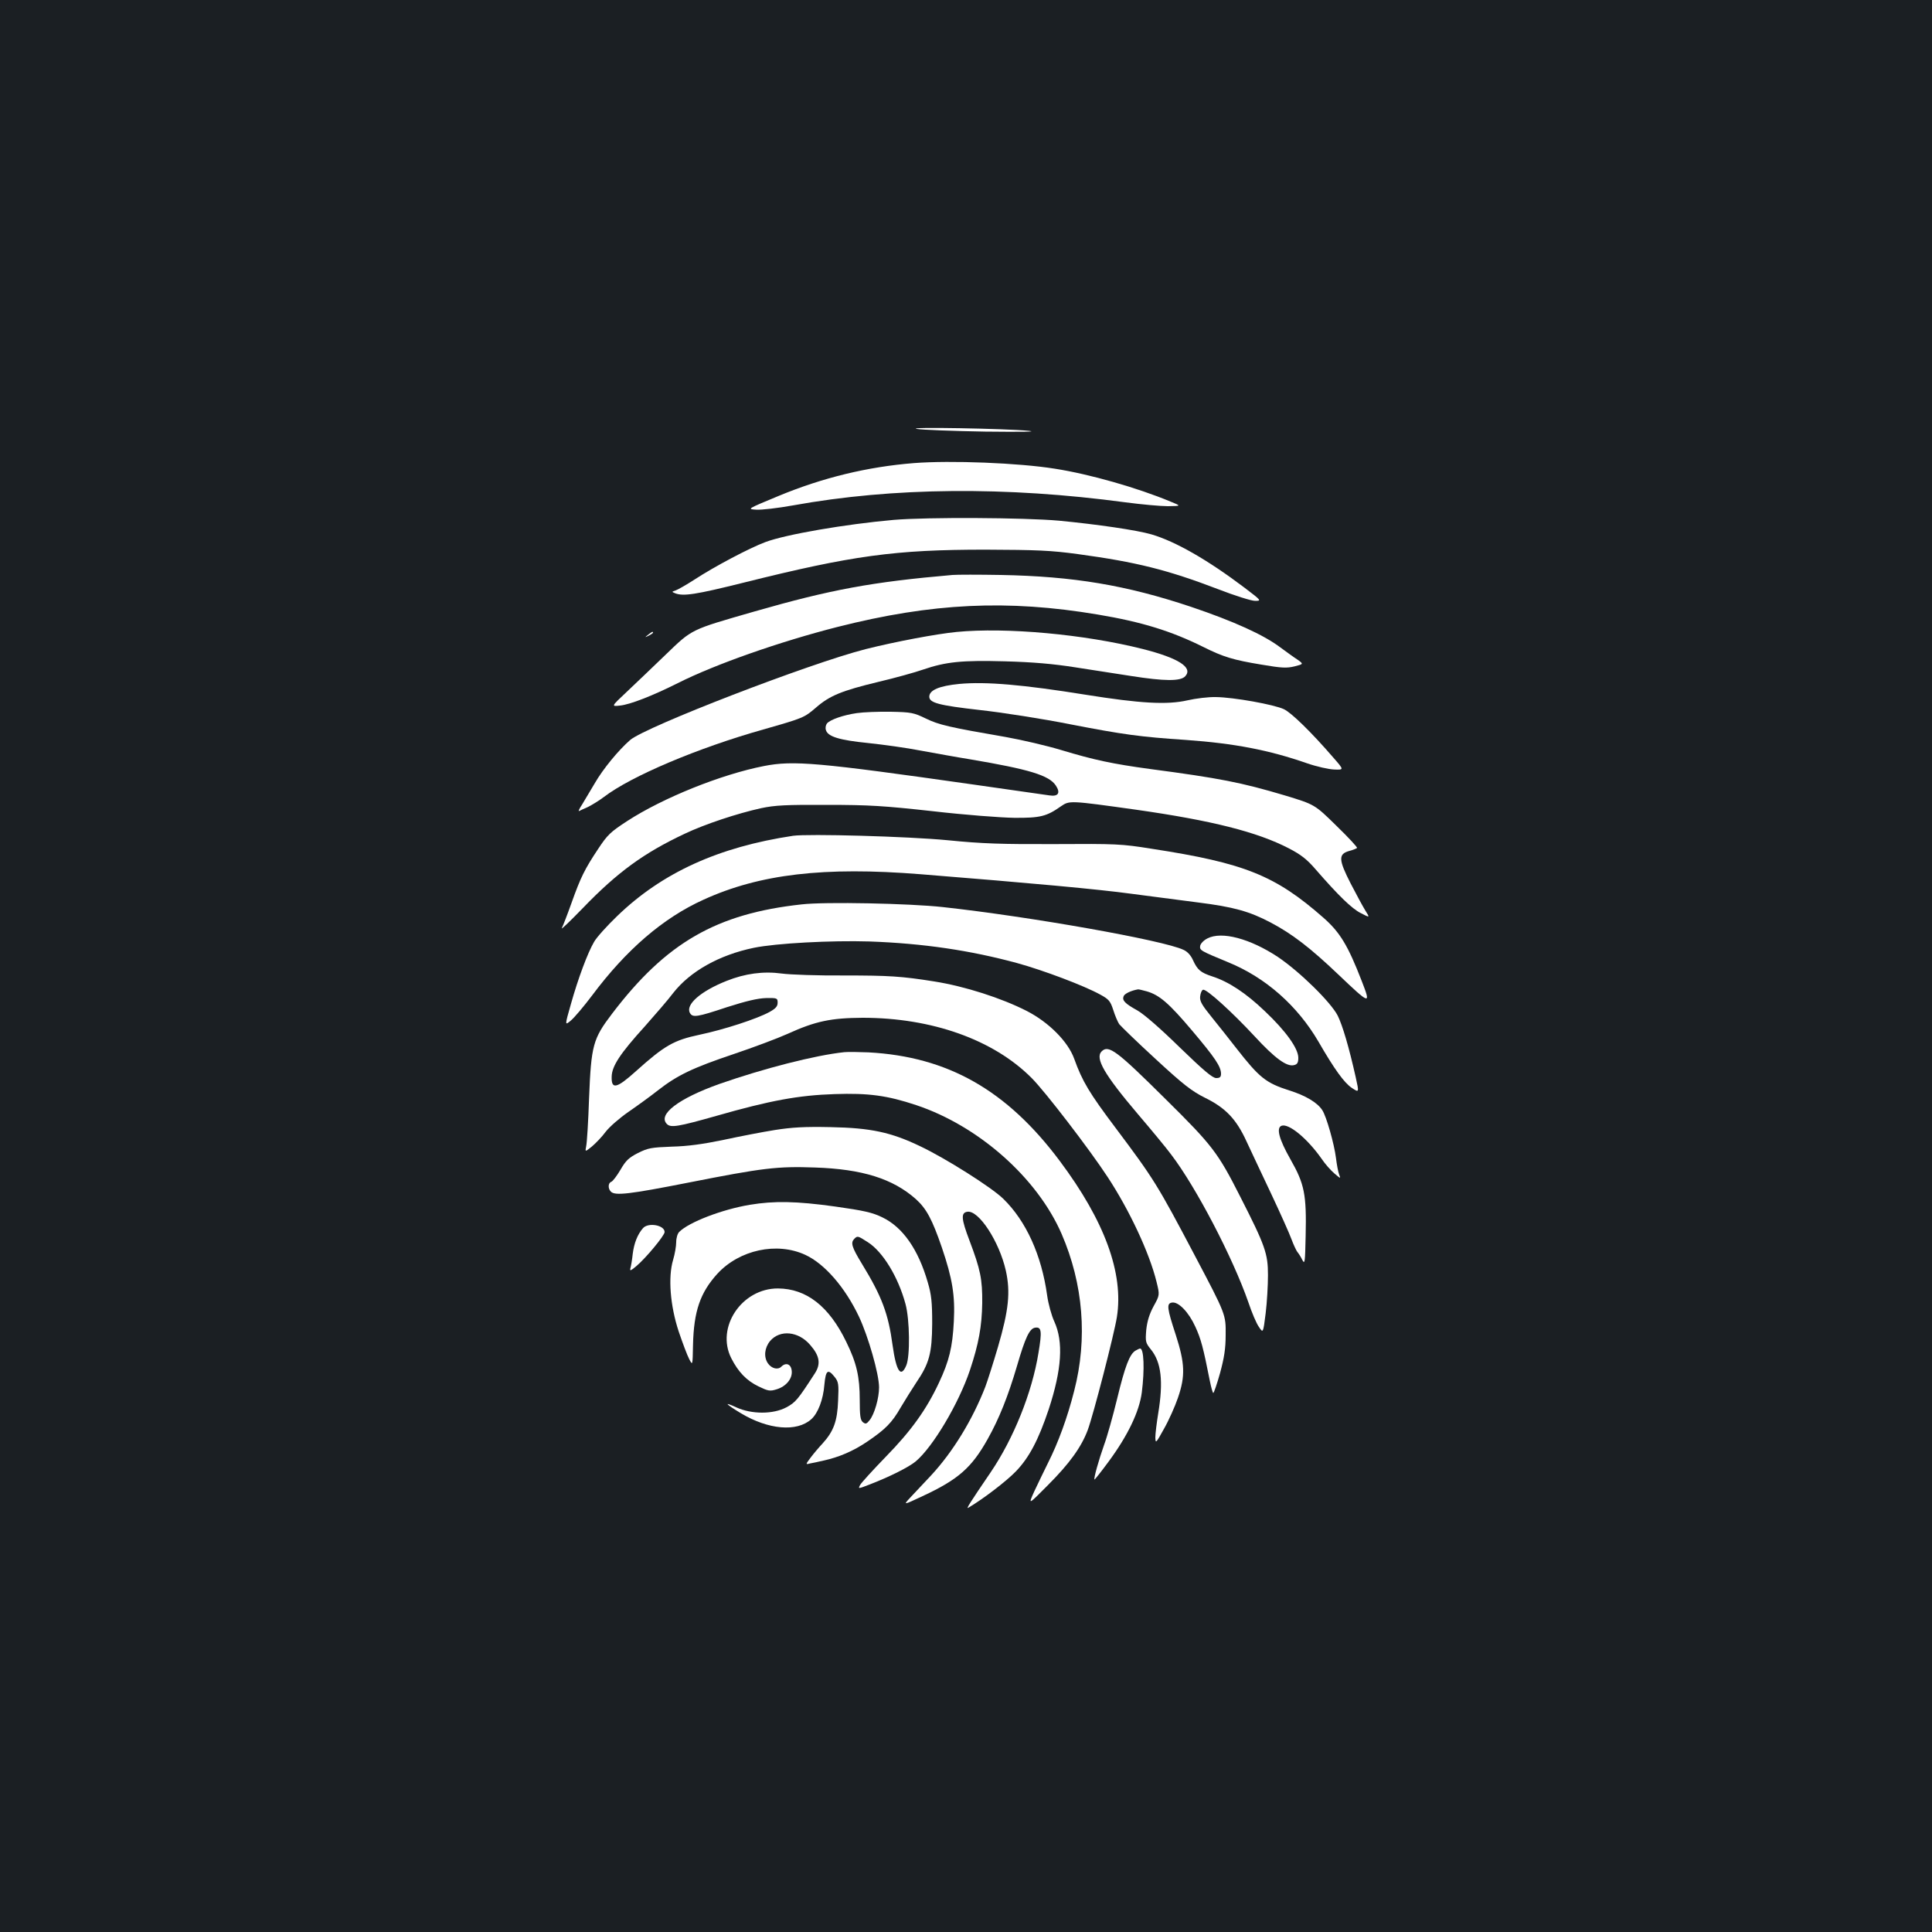 <?xml version="1.0" standalone="no"?>
<!DOCTYPE svg PUBLIC "-//W3C//DTD SVG 20010904//EN"
 "http://www.w3.org/TR/2001/REC-SVG-20010904/DTD/svg10.dtd">
<svg version="1.0" xmlns="http://www.w3.org/2000/svg"
 width="1000pt" height="1000pt" viewBox="0 0 1000 1000"
 preserveAspectRatio="xMidYMid meet">
<rect width="100%" height="100%" fill="#1b1f23"/>
<g transform="translate(0,1000) scale(0.1,-0.1)"
fill="#ffffff" stroke="none">
<path d="M4745 7780 c28 -5 187 -11 355 -14 187 -2 274 -1 225 4 -117 12 -641
21 -580 10z"/>
<path d="M4730 7603 c-239 -19 -471 -75 -700 -170 -164 -68 -164 -68 -116 -71
27 -2 112 8 190 22 519 94 1103 99 1721 16 83 -11 182 -20 220 -20 70 1 70 1
13 24 -170 71 -418 142 -598 170 -187 30 -538 44 -730 29z"/>
<path d="M4625 7309 c-248 -22 -558 -75 -664 -115 -83 -31 -264 -127 -365
-193 -42 -27 -87 -53 -99 -57 -21 -7 -21 -7 -2 -15 43 -16 104 -7 353 55 564
141 785 171 1252 171 267 -1 340 -4 479 -23 302 -41 463 -81 727 -182 85 -33
171 -60 190 -60 34 0 34 1 -53 67 -193 146 -360 241 -483 277 -75 22 -281 52
-479 71 -180 16 -679 19 -856 4z"/>
<path d="M4930 7024 c-415 -36 -628 -75 -1025 -189 -333 -96 -320 -89 -460
-224 -66 -64 -157 -150 -201 -192 -81 -76 -81 -76 -35 -71 52 5 169 51 299
116 194 98 532 216 827 291 489 124 879 143 1348 64 227 -38 379 -85 546 -168
102 -51 154 -67 300 -91 106 -18 131 -19 172 -9 47 12 47 12 13 36 -19 12 -58
41 -87 62 -86 65 -240 135 -462 210 -335 112 -608 158 -985 165 -113 2 -225 2
-250 0z"/>
<path d="M4951 6729 c-103 -10 -316 -50 -471 -89 -290 -74 -1135 -400 -1218
-470 -60 -52 -141 -150 -184 -225 -23 -38 -52 -87 -65 -109 -14 -21 -21 -36
-16 -34 4 2 25 12 46 21 20 10 58 33 83 52 141 108 487 254 824 349 210 60
212 61 274 114 70 61 133 87 320 132 89 21 193 50 233 64 120 41 202 49 425
43 144 -4 249 -13 363 -31 88 -14 219 -34 290 -45 172 -27 256 -28 280 -1 41
45 -35 94 -221 141 -301 76 -706 113 -963 88z"/>
<path d="M3354 6714 c-18 -14 -18 -15 4 -4 12 6 22 13 22 15 0 8 -5 6 -26 -11z"/>
<path d="M4965 6460 c-103 -10 -155 -32 -155 -66 0 -32 50 -45 261 -69 118
-13 329 -46 469 -74 274 -53 360 -65 600 -81 250 -18 428 -52 626 -121 49 -17
112 -31 140 -32 51 -2 51 -2 -5 62 -114 132 -216 231 -255 250 -50 24 -260 62
-353 63 -37 1 -104 -7 -147 -17 -106 -24 -244 -16 -526 29 -323 52 -517 69
-655 56z"/>
<path d="M4435 6309 c-70 -10 -139 -34 -155 -54 -6 -8 -9 -23 -5 -34 10 -34
70 -52 219 -67 77 -8 200 -25 271 -39 72 -13 186 -34 255 -45 308 -52 410 -83
445 -136 25 -38 13 -58 -33 -51 -20 3 -197 28 -392 56 -808 115 -933 126
-1086 96 -220 -43 -522 -164 -708 -285 -86 -56 -102 -71 -150 -144 -70 -105
-91 -148 -138 -280 -21 -59 -44 -118 -50 -130 -6 -11 42 35 108 103 180 187
318 287 529 386 103 49 272 105 395 132 71 15 128 18 340 17 220 0 296 -5 550
-33 165 -19 350 -33 420 -34 134 -1 167 7 242 60 44 30 45 30 388 -18 393 -56
627 -115 791 -200 62 -32 94 -57 137 -107 120 -138 189 -205 235 -228 48 -25
48 -25 24 13 -13 21 -47 84 -76 140 -63 123 -64 152 -9 168 20 5 39 13 42 16
3 3 -45 55 -107 115 -112 110 -112 110 -267 157 -225 67 -337 89 -700 137
-190 26 -286 46 -458 98 -73 22 -201 52 -285 67 -295 51 -347 63 -415 96 -62
30 -75 33 -182 35 -63 1 -142 -2 -175 -7z"/>
<path d="M4105 5674 c-386 -58 -679 -191 -912 -417 -52 -50 -106 -110 -118
-132 -33 -56 -83 -190 -120 -322 -32 -112 -32 -112 0 -85 18 15 67 73 110 130
177 237 368 401 576 495 291 133 624 172 1124 132 575 -46 922 -78 1090 -101
105 -14 260 -34 345 -45 184 -23 267 -46 377 -104 110 -58 204 -130 349 -268
168 -160 171 -160 122 -34 -71 183 -112 251 -197 326 -250 220 -409 284 -891
358 -155 25 -185 26 -500 24 -276 -1 -374 2 -555 20 -207 20 -722 34 -800 23z"/>
<path d="M4150 5319 c-442 -48 -702 -198 -982 -566 -99 -130 -108 -163 -119
-437 -4 -120 -11 -232 -15 -249 -6 -30 -6 -30 30 -1 19 16 52 50 71 76 20 26
73 72 118 103 45 31 114 81 152 111 101 79 181 117 392 188 104 35 229 82 280
105 145 66 225 82 388 83 358 0 677 -113 875 -312 69 -69 298 -367 393 -512
113 -172 216 -392 253 -542 17 -69 17 -69 -15 -127 -22 -41 -33 -77 -38 -122
-5 -62 -4 -67 25 -103 53 -66 64 -165 37 -329 -8 -49 -15 -106 -15 -125 1 -33
3 -31 45 45 25 44 57 116 72 160 39 113 36 179 -11 325 -46 140 -49 164 -19
168 33 5 86 -50 120 -125 29 -63 41 -108 75 -280 7 -35 15 -63 18 -63 3 0 19
46 35 103 21 78 29 125 29 197 1 106 2 105 -159 410 -194 368 -212 397 -410
661 -137 182 -173 242 -215 359 -32 89 -132 189 -245 247 -131 67 -321 128
-479 153 -169 27 -235 31 -466 31 -135 -1 -280 4 -324 10 -95 13 -190 0 -285
-38 -134 -53 -214 -123 -190 -166 14 -25 36 -22 192 30 100 32 160 46 202 47
57 1 60 0 60 -24 0 -19 -10 -30 -42 -48 -66 -36 -235 -91 -363 -118 -132 -28
-180 -55 -329 -189 -100 -90 -127 -95 -125 -28 1 54 42 118 172 261 53 60 120
137 147 173 88 112 238 196 416 233 116 24 402 39 599 33 279 -10 522 -46 765
-112 135 -37 347 -117 430 -163 44 -24 52 -33 67 -79 9 -29 23 -62 31 -74 9
-11 93 -93 189 -181 144 -133 187 -166 255 -200 106 -52 162 -110 215 -226 22
-48 80 -170 128 -272 48 -102 95 -207 105 -235 10 -27 24 -57 30 -65 7 -8 19
-27 26 -42 13 -24 14 -11 17 125 5 215 -6 269 -79 397 -59 104 -74 162 -46
173 37 14 133 -65 207 -170 18 -27 48 -61 67 -77 33 -28 33 -28 24 -4 -5 13
-12 51 -16 84 -9 73 -50 217 -71 248 -25 39 -87 76 -171 102 -121 39 -154 65
-275 220 -35 45 -91 116 -126 159 -51 63 -63 83 -60 108 2 17 8 32 15 34 17 6
151 -116 267 -241 105 -114 167 -159 204 -149 17 4 22 13 22 38 0 48 -64 138
-173 241 -98 94 -188 153 -272 180 -61 20 -77 34 -100 84 -11 25 -29 45 -50
54 -103 49 -789 171 -1245 221 -172 19 -609 28 -730 14z m1785 -450 c66 -19
115 -61 235 -203 120 -142 149 -186 150 -223 0 -18 -6 -23 -25 -23 -19 0 -65
39 -189 159 -98 96 -185 172 -219 191 -65 36 -80 52 -71 74 5 13 39 29 74 35
3 1 23 -4 45 -10z"/>
<path d="M6250 5143 c-20 -10 -36 -27 -38 -39 -3 -23 1 -25 146 -85 193 -79
357 -224 466 -410 83 -144 134 -214 173 -240 38 -25 38 -25 20 56 -35 156 -68
267 -93 318 -36 70 -196 227 -310 304 -144 95 -290 134 -364 96z"/>
<path d="M5702 4558 c-35 -35 13 -119 188 -325 69 -81 147 -175 172 -209 129
-169 319 -533 400 -766 17 -51 41 -108 54 -126 22 -33 22 -33 35 70 7 57 12
146 12 198 0 111 -14 152 -143 405 -116 229 -144 266 -387 506 -253 251 -295
283 -331 247z"/>
<path d="M4370 4554 c-152 -16 -419 -85 -645 -164 -214 -76 -322 -159 -273
-208 20 -20 57 -14 255 42 279 80 427 107 613 113 175 6 272 -7 422 -57 324
-108 627 -377 753 -667 112 -259 135 -541 65 -812 -35 -138 -82 -267 -136
-374 -20 -40 -51 -105 -70 -145 -33 -73 -33 -73 69 30 113 113 174 198 207
286 29 78 137 496 151 585 36 227 -64 498 -295 807 -274 367 -580 541 -991
563 -49 2 -106 3 -125 1z"/>
<path d="M4010 4151 c-63 -10 -182 -33 -265 -51 -106 -22 -185 -33 -268 -35
-106 -4 -123 -7 -175 -33 -47 -24 -63 -39 -90 -86 -19 -32 -40 -60 -48 -63
-17 -6 -18 -35 -2 -51 22 -22 97 -13 402 47 385 76 459 85 654 78 245 -8 404
-58 523 -164 55 -50 84 -105 134 -250 55 -162 69 -249 62 -383 -7 -134 -24
-204 -77 -317 -65 -139 -144 -249 -275 -383 -67 -69 -127 -135 -133 -146 -11
-21 -11 -21 51 3 101 39 201 89 237 119 89 75 222 299 280 471 46 138 62 228
64 348 1 124 -9 173 -66 324 -43 113 -45 144 -11 149 59 9 165 -154 199 -304
25 -112 15 -205 -40 -394 -25 -85 -55 -179 -66 -208 -66 -170 -167 -336 -281
-459 -40 -43 -89 -95 -109 -116 -35 -38 -35 -38 65 9 185 86 254 147 337 295
60 107 106 223 152 379 43 148 65 194 94 198 33 5 36 -18 17 -131 -33 -205
-129 -443 -247 -617 -111 -163 -129 -192 -116 -184 75 44 197 137 247 189 68
71 116 162 169 320 68 207 77 350 29 455 -14 30 -31 91 -37 135 -29 209 -109
385 -227 500 -60 59 -299 210 -430 272 -152 73 -257 95 -463 99 -135 3 -201
-1 -290 -15z"/>
<path d="M3881 3764 c-144 -24 -315 -90 -365 -140 -9 -8 -16 -32 -16 -53 0
-21 -7 -62 -16 -92 -27 -90 -15 -238 29 -371 20 -59 44 -123 54 -142 18 -35
18 -35 20 72 4 175 37 271 126 369 114 124 308 166 455 98 100 -46 206 -168
278 -320 48 -102 104 -297 104 -366 0 -56 -24 -139 -49 -170 -16 -20 -21 -21
-35 -10 -13 11 -16 34 -16 115 0 120 -16 191 -70 301 -89 184 -206 275 -353
276 -187 1 -323 -201 -242 -361 36 -71 79 -116 141 -146 50 -24 59 -26 94 -15
49 15 82 55 78 95 -3 35 -29 46 -53 23 -18 -19 -51 -11 -70 16 -23 33 -18 81
11 116 51 60 147 51 208 -21 49 -56 55 -98 24 -146 -90 -139 -100 -150 -147
-176 -69 -37 -181 -37 -261 0 -67 31 -56 18 25 -31 142 -85 289 -98 364 -31
35 31 62 102 68 179 7 75 18 84 53 40 20 -25 22 -37 18 -123 -4 -106 -23 -158
-80 -221 -18 -19 -46 -52 -61 -72 -28 -37 -28 -38 -5 -32 13 2 44 9 70 15 79
17 154 49 225 97 96 65 129 98 175 178 23 39 59 96 80 128 68 100 82 152 83
307 0 110 -4 149 -23 213 -49 170 -129 285 -235 336 -51 25 -95 35 -244 56
-201 28 -316 30 -442 9z m610 -193 c78 -49 158 -180 196 -321 22 -82 24 -270
4 -317 -28 -67 -52 -32 -71 104 -22 163 -55 252 -159 422 -53 87 -59 109 -39
129 16 16 18 16 69 -17z"/>
<path d="M3328 3643 c-28 -32 -46 -77 -53 -133 -3 -30 -9 -64 -12 -74 -4 -16
1 -14 30 10 50 42 147 159 147 177 0 36 -85 51 -112 20z"/>
<path d="M5877 3009 c-30 -18 -54 -80 -95 -250 -22 -90 -52 -197 -67 -237 -28
-79 -55 -175 -50 -180 1 -2 35 41 74 94 98 133 158 257 171 357 15 119 11 228
-9 227 -3 0 -14 -5 -24 -11z"/>
</g>
</svg>
